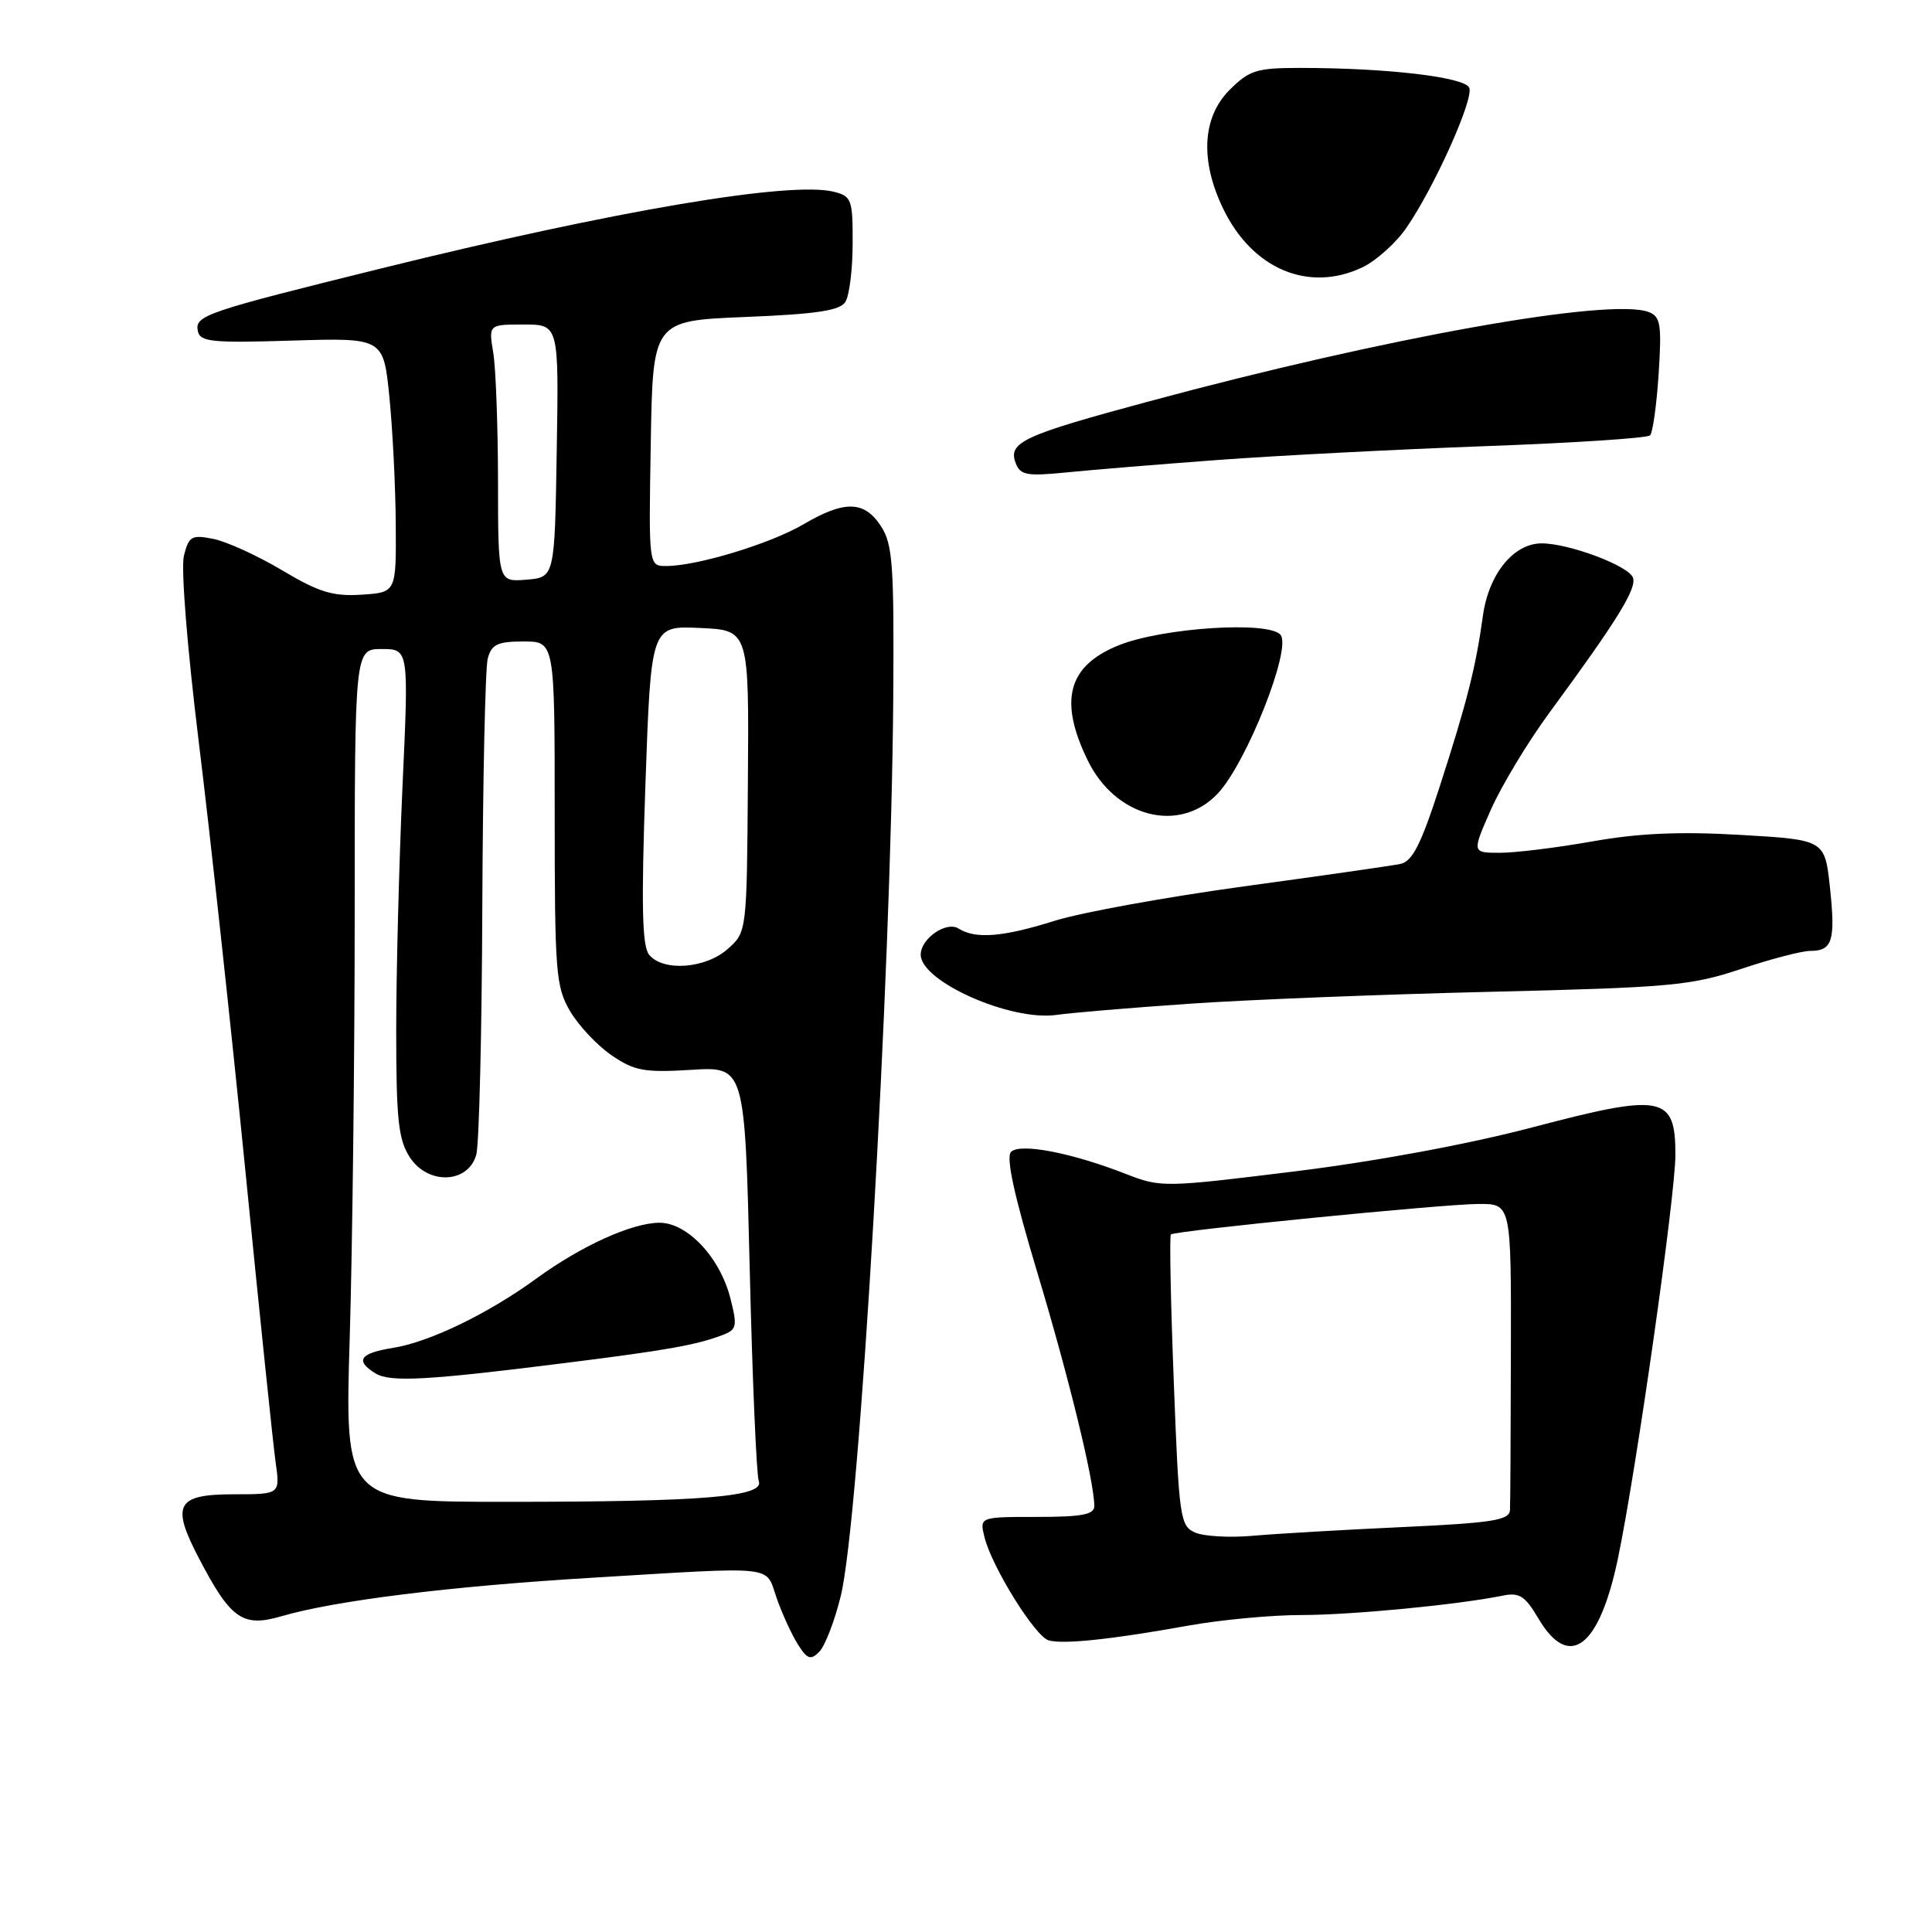 <?xml version="1.0" encoding="UTF-8" standalone="no"?>
<!DOCTYPE svg PUBLIC "-//W3C//DTD SVG 1.1//EN" "http://www.w3.org/Graphics/SVG/1.1/DTD/svg11.dtd" >
<svg xmlns="http://www.w3.org/2000/svg" xmlns:xlink="http://www.w3.org/1999/xlink" version="1.1" viewBox="0 0 256 256">
 <g >
 <path fill="currentColor"
d=" M 111.40 211.50 C 113.89 201.47 118.09 129.55 118.36 92.47 C 118.48 74.82 118.29 72.11 116.73 69.72 C 114.52 66.33 111.92 66.27 106.43 69.49 C 102.05 72.06 92.34 75.00 88.27 75.00 C 85.95 75.00 85.95 75.00 86.23 58.75 C 86.50 42.50 86.50 42.50 98.79 42.00 C 108.22 41.62 111.30 41.15 112.02 40.00 C 112.54 39.17 112.98 35.70 112.98 32.27 C 113.00 26.45 112.84 26.00 110.49 25.41 C 104.76 23.97 81.49 27.91 50.50 35.57 C 27.18 41.34 25.81 41.80 26.21 43.85 C 26.50 45.30 28.00 45.46 38.67 45.13 C 50.81 44.76 50.81 44.76 51.60 52.63 C 52.03 56.96 52.41 64.55 52.44 69.50 C 52.50 78.50 52.50 78.50 47.90 78.80 C 44.12 79.04 42.26 78.48 37.39 75.57 C 34.13 73.63 30.03 71.76 28.28 71.41 C 25.39 70.83 25.03 71.04 24.37 73.63 C 23.96 75.29 24.80 85.80 26.36 98.50 C 27.85 110.60 30.61 136.03 32.50 155.00 C 34.38 173.97 36.19 191.41 36.52 193.75 C 37.12 198.00 37.12 198.00 31.03 198.00 C 23.35 198.00 22.62 199.35 26.41 206.58 C 30.58 214.55 32.17 215.66 37.29 214.16 C 44.42 212.08 59.68 210.19 78.28 209.07 C 103.32 207.56 101.37 207.35 102.91 211.75 C 103.63 213.81 104.89 216.56 105.71 217.87 C 106.97 219.86 107.41 220.02 108.56 218.87 C 109.31 218.11 110.59 214.80 111.40 211.50 Z  M 157.36 215.42 C 161.68 214.64 168.45 214.00 172.39 214.00 C 179.06 214.00 193.10 212.65 199.12 211.43 C 201.32 210.98 202.08 211.47 203.84 214.45 C 207.92 221.37 211.91 218.36 214.39 206.48 C 216.81 194.89 222.00 158.41 222.00 153.01 C 222.00 145.15 220.33 144.83 203.09 149.37 C 194.60 151.61 182.23 153.90 171.52 155.22 C 154.28 157.35 153.81 157.36 149.20 155.56 C 141.96 152.73 135.17 151.43 133.97 152.63 C 133.27 153.33 134.37 158.38 137.44 168.58 C 141.65 182.58 145.00 196.31 145.00 199.57 C 145.00 200.69 143.33 201.00 137.39 201.00 C 129.78 201.00 129.78 201.00 130.46 203.72 C 131.46 207.69 137.18 216.87 138.96 217.36 C 140.92 217.91 147.37 217.22 157.36 215.42 Z  M 157.47 133.01 C 165.16 132.47 183.16 131.76 197.47 131.42 C 221.35 130.85 224.09 130.60 230.67 128.40 C 234.61 127.08 238.75 126.00 239.86 126.00 C 242.81 126.00 243.23 124.66 242.48 117.61 C 241.80 111.28 241.80 111.28 230.65 110.63 C 222.59 110.16 217.14 110.40 211.00 111.49 C 206.32 112.32 200.82 113.00 198.76 113.00 C 195.03 113.00 195.03 113.00 197.56 107.26 C 198.96 104.11 202.42 98.37 205.25 94.51 C 214.33 82.16 216.92 77.96 216.37 76.53 C 215.77 74.95 207.88 72.00 204.28 72.00 C 200.55 72.00 197.25 76.07 196.49 81.62 C 195.55 88.43 194.39 93.01 190.75 104.28 C 188.27 111.94 187.14 114.16 185.54 114.48 C 184.42 114.71 175.09 116.05 164.82 117.45 C 154.55 118.86 143.30 120.90 139.82 121.99 C 132.88 124.17 129.28 124.46 127.02 123.04 C 125.41 122.01 122.00 124.36 122.00 126.50 C 122.00 130.06 133.94 135.35 140.00 134.48 C 141.93 134.20 149.79 133.54 157.47 133.01 Z  M 161.31 105.20 C 165.12 101.23 171.19 85.94 169.68 84.12 C 168.14 82.25 154.02 83.17 148.22 85.51 C 141.51 88.22 140.27 92.80 144.10 100.70 C 147.77 108.29 156.23 110.50 161.31 105.20 Z  M 161.50 60.94 C 169.20 60.37 185.06 59.55 196.74 59.12 C 208.42 58.70 218.28 58.05 218.64 57.69 C 219.00 57.33 219.51 53.66 219.78 49.54 C 220.20 42.99 220.03 41.95 218.47 41.35 C 213.39 39.40 183.55 44.73 152.23 53.19 C 135.49 57.70 133.53 58.61 134.59 61.38 C 135.20 62.97 136.08 63.12 141.40 62.59 C 144.75 62.25 153.80 61.51 161.50 60.94 Z  M 180.51 35.43 C 182.34 34.56 184.97 32.20 186.36 30.18 C 190.06 24.81 195.28 13.18 194.69 11.64 C 194.15 10.22 183.81 9.00 172.27 9.00 C 166.50 9.00 165.55 9.30 162.92 11.92 C 159.30 15.55 158.99 21.29 162.09 27.68 C 165.95 35.66 173.41 38.80 180.51 35.43 Z  M 46.34 177.25 C 46.70 165.29 47.00 139.86 47.00 120.75 C 47.00 86.00 47.00 86.00 50.58 86.00 C 54.17 86.00 54.17 86.00 53.33 104.25 C 52.88 114.29 52.50 128.82 52.50 136.55 C 52.50 148.41 52.79 151.02 54.31 153.36 C 56.73 157.05 62.05 156.83 63.11 153.00 C 63.49 151.62 63.85 136.78 63.91 120.00 C 63.98 103.22 64.30 88.49 64.63 87.25 C 65.13 85.38 65.93 85.00 69.37 85.00 C 73.50 85.00 73.50 85.00 73.50 107.75 C 73.50 128.90 73.64 130.75 75.55 134.00 C 76.68 135.92 79.16 138.55 81.05 139.84 C 84.07 141.90 85.38 142.14 91.59 141.76 C 98.69 141.32 98.69 141.32 99.34 168.06 C 99.69 182.77 100.24 195.46 100.54 196.25 C 101.34 198.33 93.19 199.00 67.19 199.00 C 45.68 199.00 45.68 199.00 46.34 177.25 Z  M 75.00 180.59 C 88.31 178.92 92.21 178.23 95.66 176.93 C 97.64 176.19 97.73 175.78 96.78 172.03 C 95.40 166.60 91.06 161.99 87.35 162.02 C 83.71 162.05 77.03 165.08 71.12 169.38 C 64.71 174.06 56.92 177.83 52.08 178.60 C 47.67 179.31 47.00 180.28 49.75 181.98 C 51.70 183.18 56.60 182.91 75.00 180.59 Z  M 86.02 126.52 C 85.08 125.39 84.96 120.05 85.52 103.98 C 86.26 82.91 86.26 82.91 92.75 83.21 C 99.25 83.50 99.25 83.50 99.10 103.50 C 98.96 123.50 98.96 123.50 96.42 125.75 C 93.49 128.35 87.88 128.77 86.02 126.52 Z  M 65.99 63.81 C 65.98 56.49 65.70 48.81 65.36 46.75 C 64.74 43.00 64.74 43.00 69.39 43.00 C 74.05 43.00 74.05 43.00 73.77 59.75 C 73.50 76.50 73.50 76.50 69.75 76.81 C 66.00 77.12 66.00 77.12 65.99 63.81 Z  M 158.38 203.08 C 156.37 202.21 156.22 201.21 155.53 183.02 C 155.12 172.49 154.95 163.74 155.15 163.57 C 155.72 163.07 191.09 159.56 195.87 159.53 C 200.24 159.50 200.24 159.50 200.20 179.00 C 200.18 189.72 200.13 199.22 200.08 200.09 C 200.01 201.44 197.80 201.79 185.75 202.35 C 177.91 202.71 169.03 203.23 166.00 203.50 C 162.97 203.77 159.55 203.58 158.38 203.08 Z "/>
</g>
</svg>